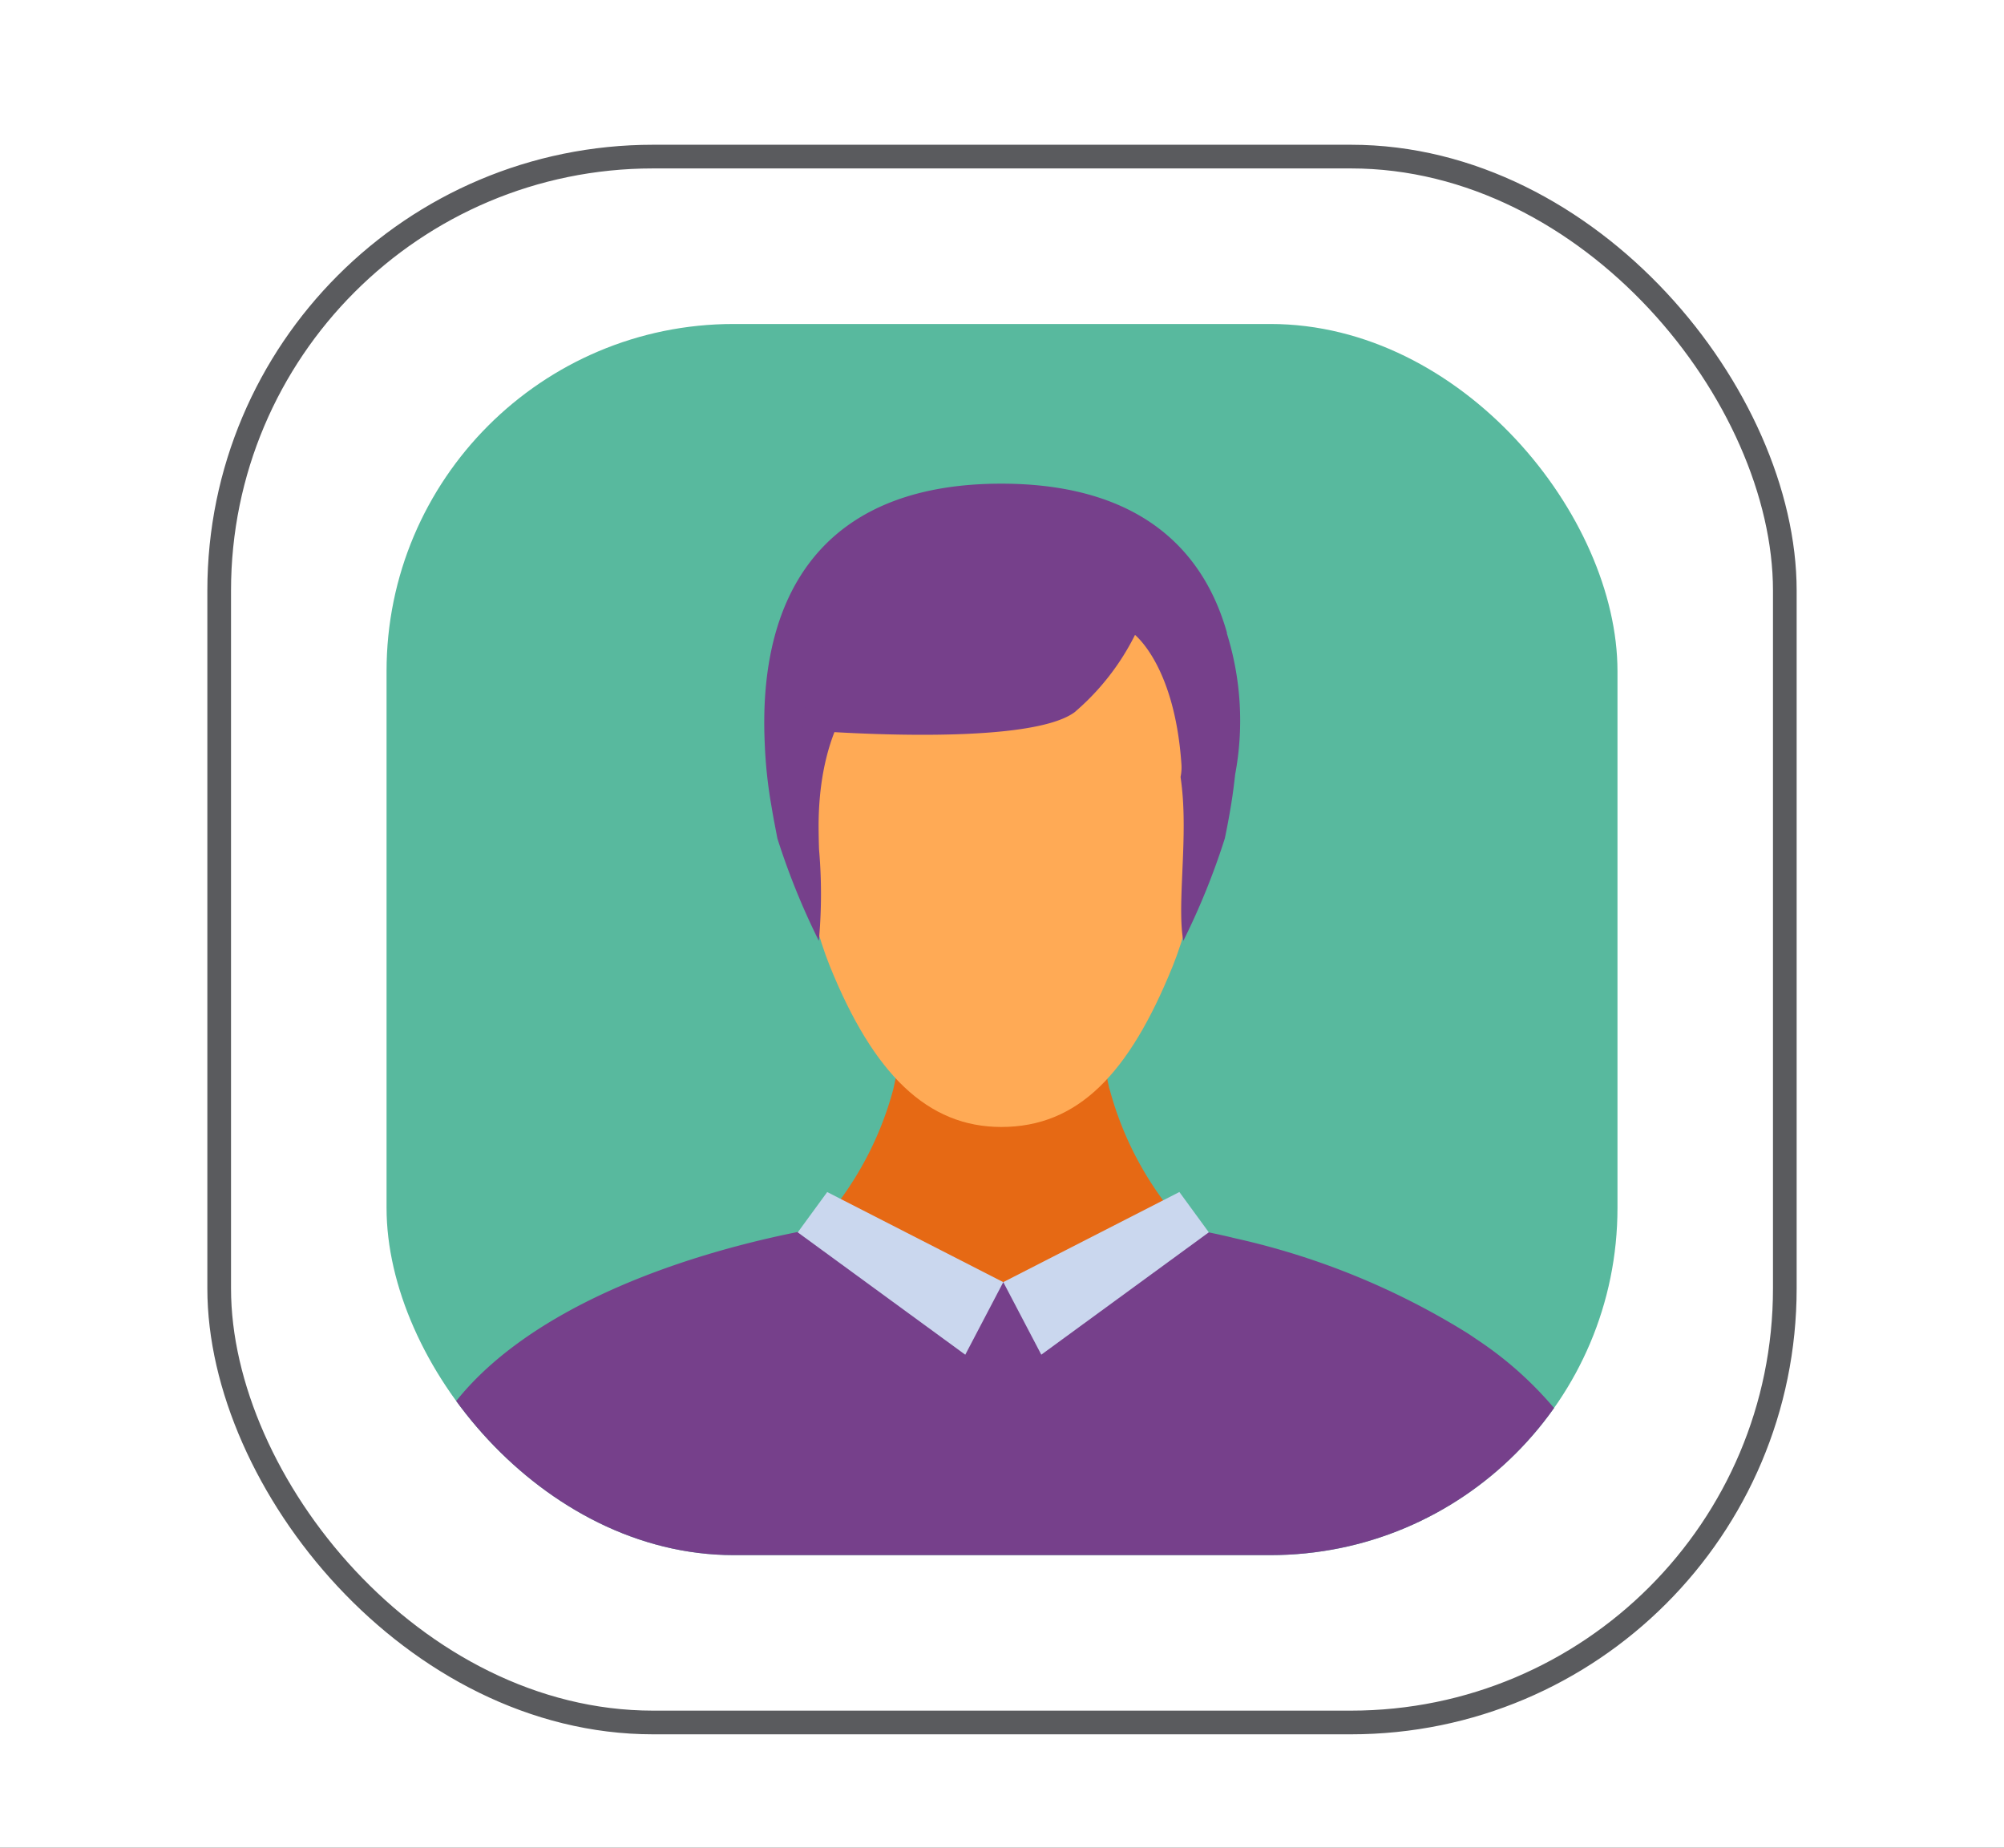 <svg xmlns="http://www.w3.org/2000/svg" xmlns:xlink="http://www.w3.org/1999/xlink" width="64" height="59" viewBox="0 0 64 59">
  <rect x="0" y="0" width="64" height="59" fill="#333333" stroke="none"/>
  <defs>
    <clipPath id="clip-path">
      <rect id="Rectangle_51" data-name="Rectangle 51" width="39.311" height="39.311" rx="11.086" fill="none"/>
    </clipPath>
    <clipPath id="clip-path-2">
      <path id="Path_111" data-name="Path 111" d="M431.549,445.579l5.35,3.907,1.214-2.317-5.623-2.877Z" transform="translate(-431.549 -444.291)" fill="none"/>
    </clipPath>
    <linearGradient id="linear-gradient" x1="-273.515" y1="231.845" x2="-273.497" y2="231.845" gradientUnits="objectBoundingBox">
      <stop offset="0" stop-color="#fff"/>
      <stop offset="1" stop-color="#cad7ee"/>
    </linearGradient>
    <clipPath id="clip-path-3">
      <path id="Path_112" data-name="Path 112" d="M437.319,447.168l1.214,2.317,5.35-3.907-.94-1.287Z" transform="translate(-437.319 -444.291)" fill="none"/>
    </clipPath>
    <linearGradient id="linear-gradient-2" x1="-231.709" y1="269.474" x2="-231.694" y2="269.474" xlink:href="#linear-gradient"/>
    <clipPath id="clip-Icon_64x59">
      <rect width="64" height="59"/>
    </clipPath>
  </defs>
  <g id="Icon_64x59" clip-path="url(#clip-Icon_64x59)">
    <rect width="64" height="59" fill="#fff"/>
    <g id="Group_134" data-name="Group 134" transform="translate(-407.66 -409.581)">
      <rect id="Rectangle_47" data-name="Rectangle 47" width="50" height="50" rx="13.857" transform="translate(414.66 414.581)" fill="none" stroke="#5a5b5e" stroke-miterlimit="10" stroke-width="0.756"/>
      <rect id="Rectangle_48" data-name="Rectangle 48" width="39.311" height="39.311" rx="11.086" transform="translate(420.005 419.926)" fill="#58b99e"/>
      <g id="Group_133" data-name="Group 133" transform="translate(420.005 419.926)">
        <g id="Group_132" data-name="Group 132" clip-path="url(#clip-path)">
          <g id="Group_131" data-name="Group 131" transform="translate(-1.167 5.098)">
            <path id="Path_106" data-name="Path 106" d="M439.828,465.623a26.79,26.79,0,0,0,20.8-9.869c-.754-1.2-1.536-2.362-2.329-3.4a3.331,3.331,0,0,0-.227-.416,11.6,11.6,0,0,0-3.11-3.022l-.064-.044-.148-.1-.091-.059a23.835,23.835,0,0,0-7.416-3.026c-.568-.14-1.116-.25-1.635-.328a25.167,25.167,0,0,0-5.217-.468c-.355-.01-.555-.01-.555-.01s-.2,0-.554.01q-1.454-.01-2.755.109-.652.06-1.267.149c-5.023.7-11.09,2.721-13.414,6.477a40.855,40.855,0,0,0-2.863,4.062,26.8,26.8,0,0,0,20.849,9.933" transform="translate(-418.979 -421.591)" fill="#76408b"/>
            <path id="Path_107" data-name="Path 107" d="M441.434,441.988a14.731,14.731,0,0,1-.266-4.865H434.8a14.7,14.7,0,0,1-.266,4.865,10.591,10.591,0,0,1-2.488,4.491,11.374,11.374,0,0,0,11.881,0,10.591,10.591,0,0,1-2.488-4.491" transform="translate(-417.182 -422.658)" fill="#e66914"/>
            <path id="Path_108" data-name="Path 108" d="M438.061,425.641c-8.5-.131-6.875,10.539-5.476,14s3.125,5.138,5.476,5.138c2.44,0,4.076-1.68,5.476-5.138s3.021-14.126-5.476-14" transform="translate(-417.262 -424.237)" fill="#fa5"/>
            <path id="Path_109" data-name="Path 109" d="M445.388,429.178a7.723,7.723,0,0,0-.258-.764c-.983-2.458-3.183-4.006-6.952-4.006-5.276,0-7.478,3.034-7.567,7.353q-.009.462.013.945a14.761,14.761,0,0,0,.213,1.992c.028.171.058.342.091.516s.067.347.1.522a22.807,22.807,0,0,0,1.324,3.269,16.453,16.453,0,0,0,.006-2.923c-.008-.226-.012-.455-.014-.683-.011-2.5.805-4.863,3.165-5.825a3.077,3.077,0,0,1,.985-.383c3.942-.843,5.9,0,5.9,0s1.315.949,1.537,4.173a1.476,1.476,0,0,1-.026.4l0,.019a9.314,9.314,0,0,1,.086.941c.069,1.565-.182,3.291,0,4.284a22.8,22.8,0,0,0,1.325-3.269c.074-.35.139-.7.195-1.039s.1-.68.137-1.012a9.334,9.334,0,0,0-.268-4.507" transform="translate(-417.379 -424.407)" fill="#76408b"/>
            <path id="Path_110" data-name="Path 110" d="M442.709,427.984a7.848,7.848,0,0,1-2.342,3.45c-1.6,1.161-8.678.564-8.678.564s.006-4.238,3.811-5.314a9.376,9.376,0,0,1,7.21,1.3" transform="translate(-417.231 -424.132)" fill="#76408b"/>
            <g id="Group_128" data-name="Group 128" transform="translate(14.299 22.619)">
              <g id="Group_127" data-name="Group 127" clip-path="url(#clip-path-2)">
                <path id="Path_113" data-name="Path 113" d="M0,0H6.2V7.328H0Z" transform="translate(-0.842 5.054) rotate(-80.538)" fill="url(#linear-gradient)"/>
              </g>
            </g>
            <g id="Group_130" data-name="Group 130" transform="translate(20.863 22.619)">
              <g id="Group_129" data-name="Group 129" clip-path="url(#clip-path-3)">
                <path id="Path_114" data-name="Path 114" d="M0,0H7.328V6.2H0Z" transform="matrix(0.986, -0.164, 0.164, 0.986, -0.842, 0.14)" fill="url(#linear-gradient-2)"/>
              </g>
            </g>
          </g>
        </g>
      </g>
    </g>
  </g>
</svg>
